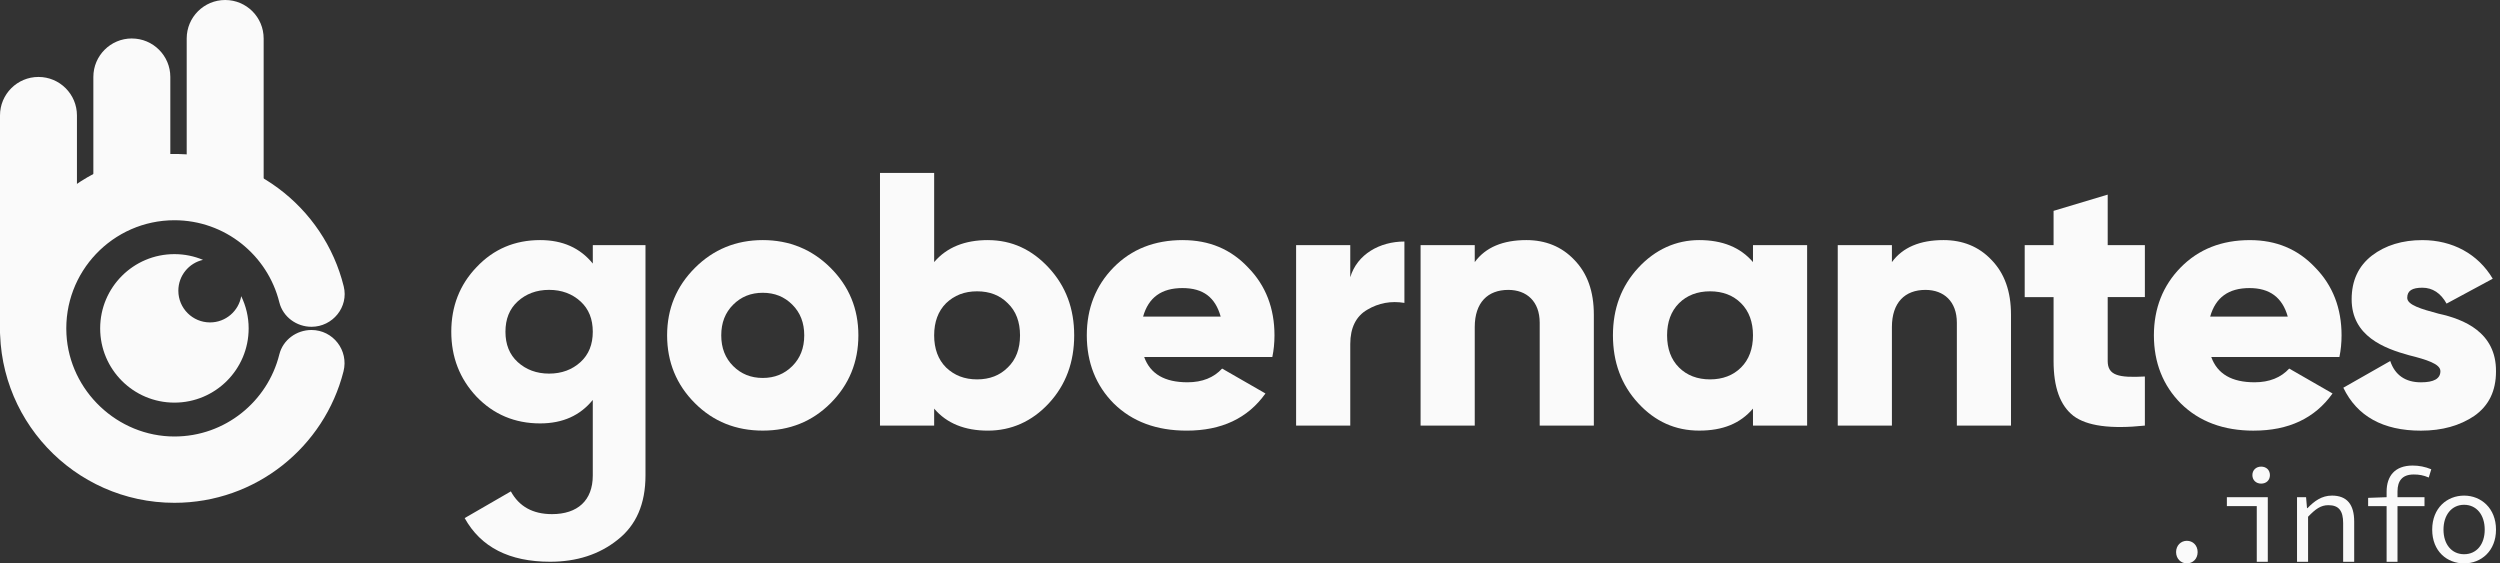 <svg width="284" height="64" viewBox="0 0 284 64" fill="none" xmlns="http://www.w3.org/2000/svg">
<rect x="0" y="0" width="284" height="64" fill="#333333" stroke="none"/>
<g clip-path="url(#clip0_122_2621)">
<path d="M67.34 29.938C65.905 28.175 63.935 27.274 61.355 27.274C58.482 27.274 56.066 28.299 54.136 30.348C52.211 32.356 51.266 34.818 51.266 37.686C51.266 40.553 52.208 43.018 54.136 45.064C56.064 47.072 58.482 48.099 61.355 48.099C63.938 48.099 65.905 47.196 67.34 45.433V54.02C67.34 56.849 65.618 58.405 62.707 58.405C60.534 58.405 58.975 57.545 58.033 55.821L52.786 58.854C54.632 62.175 57.87 63.814 62.503 63.814C65.497 63.814 68.08 62.993 70.171 61.313C72.261 59.675 73.327 57.256 73.327 54.017V27.847H67.342V29.938H67.34ZM65.946 41.131C65.004 41.99 63.814 42.442 62.379 42.442C60.944 42.442 59.755 41.99 58.812 41.131C57.87 40.269 57.419 39.123 57.419 37.686C57.419 36.248 57.87 35.102 58.812 34.24C59.755 33.381 60.944 32.929 62.379 32.929C63.814 32.929 65.004 33.381 65.946 34.24C66.888 35.102 67.34 36.248 67.34 37.686C67.34 39.123 66.888 40.269 65.946 41.131Z" fill="#fafafa"/>
<path d="M86.65 27.274C83.615 27.274 81.031 28.34 78.943 30.431C76.85 32.524 75.784 35.063 75.784 38.096C75.784 41.129 76.85 43.715 78.943 45.802C81.034 47.895 83.615 48.917 86.65 48.917C89.685 48.917 92.266 47.893 94.356 45.802C96.447 43.712 97.512 41.131 97.512 38.096C97.512 35.061 96.447 32.521 94.356 30.431C92.263 28.34 89.682 27.274 86.65 27.274ZM90.01 41.583C89.109 42.483 88.002 42.935 86.65 42.935C85.297 42.935 84.19 42.483 83.287 41.583C82.386 40.682 81.934 39.531 81.934 38.096C81.934 36.661 82.386 35.513 83.287 34.612C84.19 33.711 85.295 33.26 86.65 33.26C88.004 33.26 89.109 33.711 90.01 34.612C90.911 35.513 91.362 36.664 91.362 38.096C91.362 39.528 90.911 40.679 90.01 41.583Z" fill="#fafafa"/>
<path d="M112.228 27.274C109.604 27.274 107.555 28.093 106.12 29.773V19.648H99.967V48.347H106.12V46.419C107.552 48.102 109.604 48.92 112.228 48.92C114.853 48.92 117.23 47.895 119.158 45.805C121.086 43.715 122.028 41.134 122.028 38.099C122.028 35.063 121.086 32.524 119.158 30.433C117.233 28.343 114.933 27.277 112.228 27.277V27.274ZM114.482 41.745C113.581 42.646 112.432 43.098 110.997 43.098C109.562 43.098 108.414 42.646 107.472 41.745C106.571 40.845 106.12 39.614 106.12 38.096C106.12 36.578 106.571 35.35 107.472 34.447C108.414 33.546 109.562 33.094 110.997 33.094C112.432 33.094 113.581 33.546 114.482 34.447C115.424 35.347 115.875 36.578 115.875 38.096C115.875 39.614 115.424 40.845 114.482 41.745Z" fill="#fafafa"/>
<path d="M134.364 27.274C131.167 27.274 128.542 28.299 126.493 30.39C124.485 32.441 123.46 35.022 123.46 38.096C123.46 41.17 124.485 43.794 126.534 45.846C128.627 47.898 131.373 48.92 134.816 48.92C138.752 48.92 141.746 47.526 143.756 44.698L138.834 41.869C137.892 42.894 136.581 43.428 134.899 43.428C132.315 43.428 130.674 42.486 129.98 40.558H144.536C144.698 39.781 144.781 38.961 144.781 38.099C144.781 35.025 143.795 32.441 141.787 30.392C139.82 28.302 137.361 27.277 134.367 27.277L134.364 27.274ZM129.856 35.964C130.47 33.791 131.946 32.725 134.326 32.725C136.705 32.725 138.055 33.791 138.669 35.964H129.856Z" fill="#fafafa"/>
<path d="M153.39 31.497V27.847H147.238V48.347H153.39V39.082C153.39 37.236 154.046 35.923 155.316 35.187C156.629 34.408 158.023 34.163 159.541 34.408V27.437C156.753 27.437 154.17 28.872 153.39 31.497Z" fill="#fafafa"/>
<path d="M173.395 27.274C170.729 27.274 168.762 28.093 167.531 29.773V27.847H161.378V48.347H167.531V37.157C167.531 34.369 169.007 32.932 171.343 32.932C173.433 32.932 174.91 34.243 174.91 36.664V48.347H181.06V35.76C181.06 33.094 180.322 31.045 178.845 29.528C177.413 28.01 175.565 27.274 173.395 27.274Z" fill="#fafafa"/>
<path d="M199.139 29.773C197.704 28.093 195.655 27.274 193.03 27.274C190.405 27.274 188.028 28.34 186.1 30.431C184.175 32.524 183.23 35.063 183.23 38.096C183.23 41.129 184.172 43.715 186.1 45.802C188.028 47.895 190.325 48.917 193.03 48.917C195.735 48.917 197.701 48.099 199.139 46.417V48.345H205.289V27.847H199.139V29.773ZM197.786 41.745C196.886 42.646 195.693 43.098 194.261 43.098C192.829 43.098 191.636 42.646 190.733 41.745C189.832 40.845 189.381 39.614 189.381 38.096C189.381 36.578 189.832 35.35 190.733 34.447C191.636 33.546 192.826 33.094 194.261 33.094C195.696 33.094 196.886 33.546 197.786 34.447C198.687 35.347 199.139 36.578 199.139 38.096C199.139 39.614 198.687 40.845 197.786 41.745Z" fill="#fafafa"/>
<path d="M220.784 27.274C218.118 27.274 216.152 28.093 214.921 29.773V27.847H208.768V48.347H214.921V37.157C214.921 34.369 216.397 32.932 218.733 32.932C220.823 32.932 222.299 34.243 222.299 36.664V48.347H228.449V35.76C228.449 33.094 227.711 31.045 226.235 29.528C224.803 28.01 222.955 27.274 220.784 27.274Z" fill="#fafafa"/>
<path d="M239.436 22.108L233.286 23.953V27.847H230.006V33.752H233.286V41.01C233.286 44.001 234.024 46.053 235.539 47.24C237.057 48.388 239.764 48.758 243.658 48.347V42.77C240.665 42.935 239.434 42.649 239.434 41.007V33.75H243.658V27.845H239.434V22.105L239.436 22.108Z" fill="#fafafa"/>
<path d="M256.036 48.92C259.972 48.92 262.966 47.526 264.976 44.698L260.055 41.869C259.113 42.894 257.801 43.428 256.119 43.428C253.535 43.428 251.894 42.486 251.2 40.558H265.756C265.918 39.781 266.001 38.961 266.001 38.099C266.001 35.025 265.015 32.441 263.007 30.392C261.04 28.302 258.581 27.277 255.587 27.277C252.389 27.277 249.765 28.302 247.715 30.392C245.708 32.444 244.683 35.025 244.683 38.099C244.683 41.172 245.708 43.797 247.757 45.849C249.85 47.901 252.596 48.923 256.039 48.923L256.036 48.92ZM255.546 32.725C257.843 32.725 259.275 33.791 259.889 35.964H251.076C251.69 33.791 253.166 32.725 255.543 32.725H255.546Z" fill="#fafafa"/>
<path d="M281.086 47.24C282.727 46.094 283.545 44.411 283.545 42.197C283.587 37.73 279.855 36.251 277.029 35.636C275.06 35.105 273.462 34.653 273.462 33.832C273.462 33.012 274.035 32.684 275.184 32.684C276.332 32.684 277.274 33.298 277.93 34.49L283.176 31.662C281.496 28.833 278.583 27.277 275.181 27.277C272.925 27.277 271 27.85 269.441 29.04C267.924 30.227 267.147 31.868 267.147 34C267.147 38.181 270.837 39.577 273.663 40.354C275.633 40.847 277.23 41.337 277.23 42.158C277.23 43.02 276.492 43.431 275.018 43.431C273.256 43.431 272.066 42.61 271.532 41.012L266.202 44.045C267.761 47.284 270.711 48.923 275.018 48.923C277.437 48.923 279.445 48.35 281.086 47.242V47.24Z" fill="#fafafa"/>
<path d="M248.428 61.435C247.749 61.435 247.204 61.964 247.204 62.717C247.204 63.471 247.749 64 248.428 64C249.107 64 249.651 63.486 249.651 62.717C249.651 61.948 249.107 61.435 248.428 61.435Z" fill="#fafafa"/>
<path d="M256.867 53.008C256.294 53.008 255.871 53.4 255.871 53.973C255.871 54.546 256.294 54.939 256.867 54.939C257.44 54.939 257.863 54.562 257.863 53.973C257.863 53.385 257.44 53.008 256.867 53.008Z" fill="#fafafa"/>
<path d="M252.973 57.494H256.369V63.819H257.621V56.482H252.973V57.494Z" fill="#fafafa"/>
<path d="M264.899 56.301C263.75 56.301 262.906 56.921 262.135 57.721H262.075L261.97 56.482H260.942V63.819H262.197V58.702C263.043 57.827 263.632 57.388 264.507 57.388C265.699 57.388 266.182 58.038 266.182 59.427V63.819H267.436V59.259C267.436 57.326 266.636 56.299 264.899 56.299V56.301Z" fill="#fafafa"/>
<path d="M271.119 55.863V56.482L269.02 56.557V57.494H271.119V63.819H272.357V57.494H275.423V56.482H272.357V55.819C272.357 54.642 272.886 53.901 274.2 53.901C274.835 53.901 275.302 53.991 275.906 54.247L276.193 53.31C275.498 53.024 274.804 52.887 274.079 52.887C272.055 52.887 271.119 54.079 271.119 55.86V55.863Z" fill="#fafafa"/>
<path d="M279.922 56.301C277.989 56.301 276.298 57.705 276.298 60.167C276.298 62.63 277.989 64.003 279.922 64.003C281.855 64.003 283.546 62.599 283.546 60.167C283.546 57.736 281.855 56.301 279.922 56.301ZM279.922 62.96C278.518 62.96 277.581 61.842 277.581 60.167C277.581 58.492 278.518 57.344 279.922 57.344C281.326 57.344 282.263 58.477 282.263 60.167C282.263 61.858 281.326 62.96 279.922 62.96Z" fill="#fafafa"/>
<path d="M27.404 33.641C27.112 35.337 25.638 36.627 23.86 36.627C21.873 36.627 20.26 35.017 20.26 33.027C20.26 31.314 21.457 29.881 23.063 29.52C22.064 29.102 20.967 28.869 19.813 28.869C15.155 28.869 11.379 32.645 11.379 37.304C11.379 41.962 15.155 45.738 19.813 45.738C24.472 45.738 28.247 41.962 28.247 37.304C28.247 35.99 27.938 34.751 27.401 33.641H27.404Z" fill="#fafafa"/>
<path d="M25.581 0C23.168 0 21.209 1.956 21.209 4.372V24.01L29.951 24.673V4.372C29.953 1.956 27.997 0 25.581 0Z" fill="#fafafa"/>
<path d="M14.977 4.372C17.39 4.372 19.349 6.331 19.349 8.744V21.282H10.605V8.741C10.605 6.328 12.564 4.369 14.977 4.369V4.372Z" fill="#fafafa"/>
<path d="M4.372 8.741C1.956 8.741 0 10.698 0 13.113V38.029L8.741 21.839V13.113C8.741 10.7 6.785 8.741 4.369 8.741H4.372Z" fill="#fafafa"/>
<path d="M31.732 40.259C30.405 45.609 25.569 49.589 19.813 49.586C13.361 49.586 7.895 44.416 7.549 37.975C7.17 30.898 12.819 25.019 19.816 25.019C25.569 25.019 30.405 28.996 31.732 34.346C32.142 36 33.683 37.123 35.386 37.123C37.794 37.123 39.626 34.875 39.048 32.537C36.806 23.45 28.294 16.835 18.363 17.542C8.612 18.234 0.725 26.139 0.049 35.892C-0.754 47.475 8.406 57.119 19.816 57.119C29.076 57.119 36.849 50.768 39.023 42.184C39.626 39.804 37.84 37.487 35.383 37.487C33.68 37.487 32.142 38.61 31.732 40.261V40.259Z" fill="#fafafa"/>
</g>
<defs>
<clipPath id="clip0_122_2621">
<rect width="283.545" height="64" fill="white"/>
</clipPath>
</defs>
</svg>
